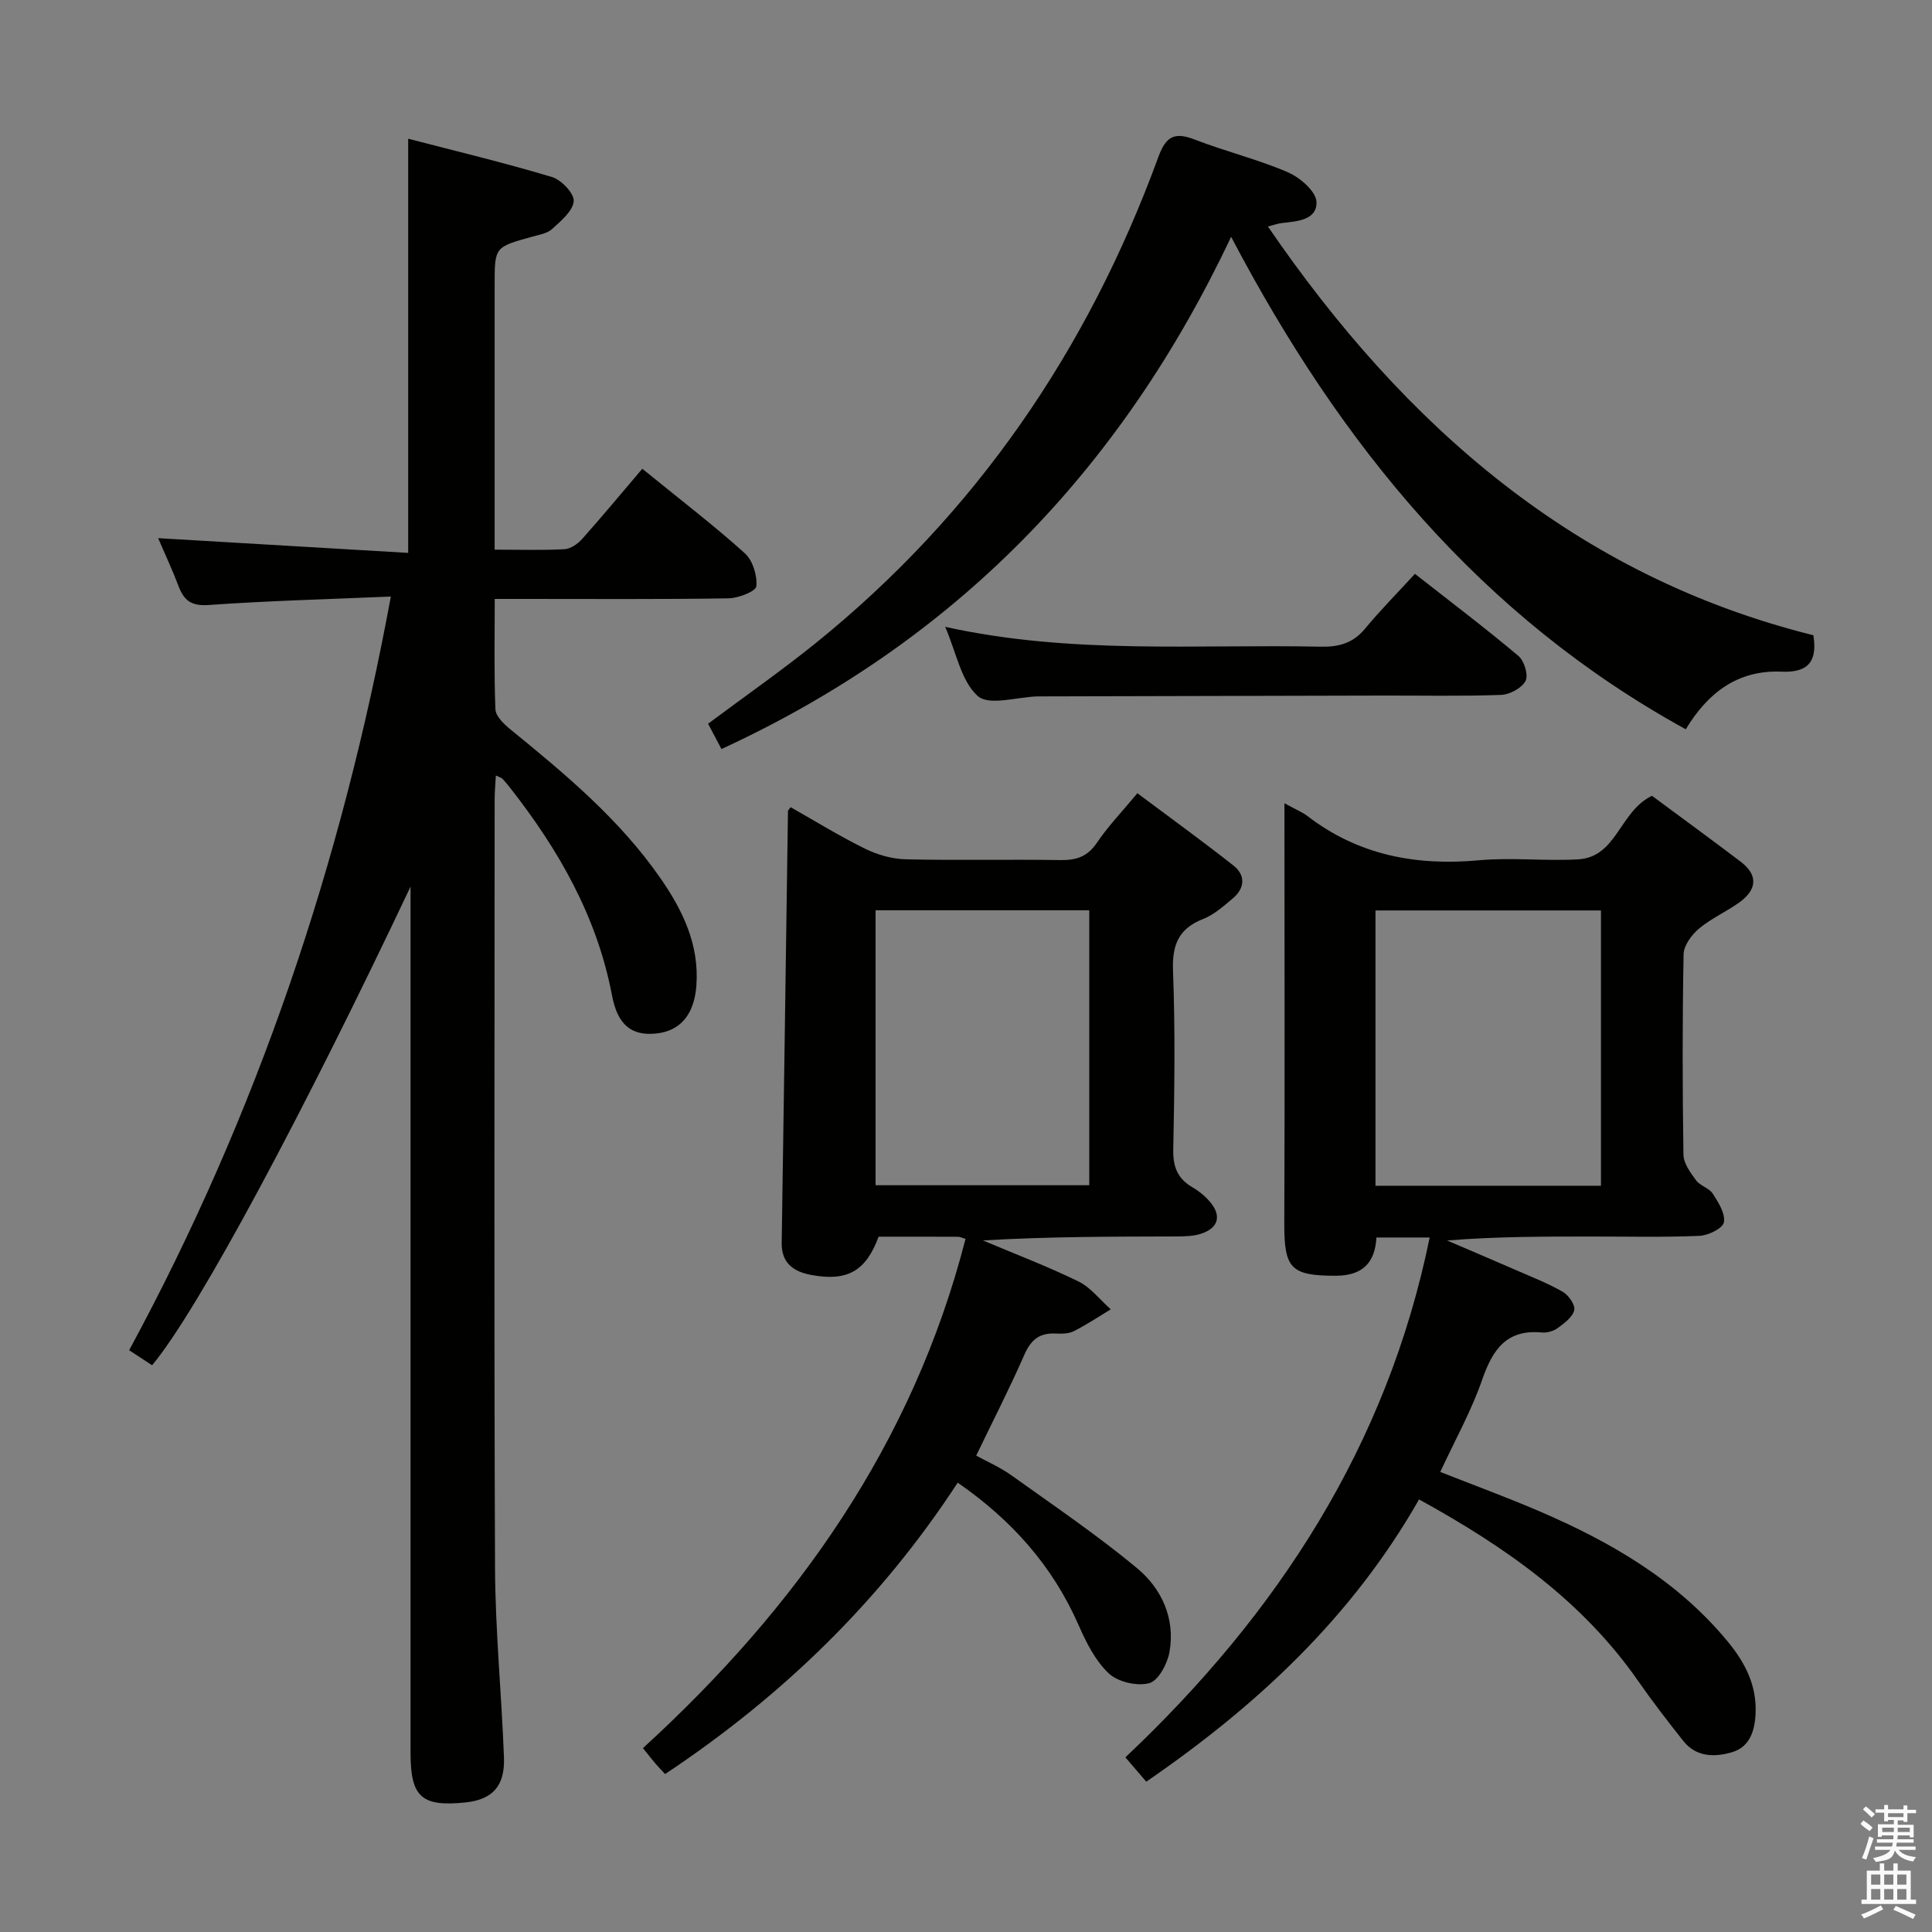 <svg enable-background="new 0 0 400 400" viewBox="0 0 400 400" xmlns="http://www.w3.org/2000/svg"><rect x="0" y="0" width="400" height="400" fill="#808080" stroke="none"/><path d="m385.2 377.6.6-.7c.6.4 1.3.9 1.9 1.5l-.6.7c-.8-.5-1.4-1-1.9-1.5zm.3 7.1c.6-1.4 1.1-2.9 1.5-4.5.3.1.6.3.9.4-.5 1.4-1 2.9-1.5 4.4zm.2-10.1.6-.6c.7.5 1.3 1.1 1.9 1.6l-.7.7c-.6-.6-1.2-1.2-1.8-1.7zm8.4-.8h.8v.9h1.8v.7h-1.8v1.8h-.8v-.3h-1.2v.9h3.3v2.6h-.8v-.4h-2.5c0 .3 0 .6-.1.8h3.4v.7h-3.5c0 .3-.1.6-.1.8h4v.7h-3.5c.7.9 1.9 1.3 3.6 1.5-.2.2-.4.5-.6.9-1.9-.3-3.2-1.1-3.8-2.3-.5 2.1-1.8 2-3.9 2.4-.2-.3-.4-.5-.6-.8 1.9-.4 3.1-.9 3.6-1.7h-3.2v-.7h3.5c.1-.2.1-.5.2-.8h-3.3v-.7h3.4c0-.2 0-.5 0-.8h-2.4v.3h-.8v-2.6h3.3v-.9h-1.2v.3h-.8v-1.8h-1.8v-.7h1.8v-.9h.8v.9h3.2zm-4.4 5.5h2.4c0-.3 0-.6 0-.9h-2.4zm1.2-3.1h3.2v-.8h-3.2zm4.4 2.2h-2.4v.9h2.5v-.9z" fill="#fafafb"/><path d="m389.2 385.8h.9v1.5h1.9v-1.5h.9v1.5h2.7v6h1.1v.9h-11.3v-.9h1.1v-6h2.7zm.2 8.7.5.8c-1.2.6-2.5 1.3-4 1.9-.2-.3-.3-.6-.6-.8 1.6-.6 3-1.3 4.1-1.9zm-2-4.3h1.9v-2.1h-1.9zm0 3.1h1.9v-2.2h-1.9zm2.7-3.1h1.9v-2.1h-1.9zm0 3.1h1.9v-2.2h-1.9zm2.4 1.3c1.4.6 2.7 1.2 4.1 1.8l-.5.9c-1.5-.7-2.8-1.4-4.1-1.9zm2.2-6.5h-1.9v2.1h1.9zm-1.9 5.2h1.9v-2.2h-1.9z" fill="#fafafb"/><g fill="#010100"><path d="m85 183.56c-21.64 45.76-43.84 87.54-53.51 99.1-1.44-.94-2.92-1.91-4.75-3.11 26.45-48.85 43.96-100.65 54.18-156.04-12.86.55-25.31.87-37.72 1.75-3.59.25-5.11-.93-6.24-3.92-1.22-3.24-2.7-6.38-4.22-9.92 17.41 1.03 34.47 2.03 51.77 3.05 0-28.96 0-56.85 0-85.75 9.89 2.57 19.91 4.97 29.77 7.93 1.94.58 4.63 3.41 4.5 5-.17 2.05-2.65 4.1-4.48 5.77-1.02.93-2.71 1.19-4.14 1.59-7.75 2.15-7.75 2.13-7.75 9.92v49 5.87c5.26 0 9.89.16 14.49-.1 1.28-.07 2.76-1.13 3.67-2.16 4.21-4.73 8.25-9.61 12.41-14.49 8.23 6.7 14.97 11.85 21.24 17.51 1.63 1.47 2.59 4.61 2.37 6.83-.11 1.05-3.72 2.46-5.76 2.49-14.16.22-28.33.12-42.49.12-1.79 0-3.58 0-5.91 0 0 7.93-.16 15.4.14 22.85.06 1.42 1.73 3.04 3.04 4.11 11.38 9.27 22.65 18.65 31.11 30.84 4.63 6.67 8.07 13.75 7.46 22.24-.43 5.95-3.29 9.47-8.45 9.95-4.85.45-7.83-1.63-9.01-7.86-3.1-16.32-11.02-30.15-21.08-42.99-.51-.65-1.04-1.3-1.61-1.9-.21-.22-.57-.29-1.37-.68-.09 1.81-.25 3.39-.25 4.97-.01 52.99-.14 105.99.08 158.98.05 13.12 1.36 26.23 1.85 39.36.22 5.96-2.41 8.72-7.98 9.31-9.07.93-11.36-1.11-11.36-10.23 0-57.99 0-115.99 0-173.98 0-1.81 0-3.61 0-5.41z"/><path d="m265.93 166.3c2.72 1.49 3.8 1.92 4.68 2.59 10.57 8.16 22.54 10.42 35.63 9.22 6.77-.62 13.67.2 20.48-.19 8.06-.46 8.56-9.92 15.3-13.16 5.87 4.35 12.15 8.93 18.35 13.63 3.77 2.86 3.32 5.87-.28 8.46-2.69 1.93-5.81 3.29-8.33 5.41-1.52 1.28-3.16 3.49-3.19 5.31-.26 13.83-.24 27.66-.03 41.49.03 1.8 1.45 3.74 2.62 5.32.85 1.15 2.71 1.59 3.46 2.77 1.16 1.8 2.63 4.13 2.29 5.92-.23 1.25-3.23 2.72-5.05 2.8-7.49.32-14.99.13-22.49.14-9.82 0-19.65 0-29.77.82 4.68 2.01 9.37 3.99 14.04 6.03 3.34 1.46 6.76 2.79 9.91 4.59 1.2.69 2.62 2.71 2.38 3.79-.31 1.42-2.02 2.69-3.37 3.68-.87.65-2.22 1.06-3.3.96-7.4-.72-10.25 3.59-12.42 9.85-2.22 6.4-5.58 12.4-8.65 19.02 6.77 2.67 13.72 5.22 20.5 8.13 14.81 6.36 28.57 14.32 39.02 26.99 3.57 4.33 6.06 9.07 5.76 14.98-.18 3.66-1.28 6.85-4.86 7.92-3.54 1.06-7.42 1.06-10.09-2.31-3.2-4.04-6.36-8.12-9.3-12.35-11.51-16.57-27.39-27.76-45.42-37.67-13.89 24.38-33.57 42.71-56.48 58.44-1.31-1.53-2.57-3-4.32-5.04 31.47-29.7 54.18-64.48 63-107.63-3.75 0-7.22 0-11.03 0-.27 5.17-2.83 7.91-8.4 7.92-9.37 0-10.72-1.5-10.67-11.01.12-28.47.03-56.94.03-86.82zm18.85 79.2h46.68c0-19.18 0-38.03 0-57-15.74 0-31.11 0-46.68 0z"/><path d="m198.28 306.97c-16 24.53-36.38 44.24-60.58 60.33-.85-.92-1.43-1.5-1.96-2.12-.74-.88-1.45-1.79-2.63-3.25 31.81-29.06 55.91-63.04 66.79-105.43-.66-.19-1.11-.44-1.56-.44-5.49-.03-10.98-.02-16.43-.02-2.64 7.14-6.48 9.34-14.03 7.91-3.57-.68-6.11-2.42-6.04-6.65.46-29.8.87-59.6 1.3-89.39 0-.12.16-.24.55-.79 5.09 2.88 10.14 6.01 15.44 8.61 2.56 1.26 5.58 2.11 8.42 2.18 10.66.25 21.33-.01 31.99.16 3.28.05 5.6-.69 7.54-3.56 2.31-3.42 5.22-6.44 8.4-10.28 6.75 5.05 13.43 9.87 19.89 14.97 2.56 2.02 2.38 4.7-.15 6.82-1.9 1.59-3.86 3.36-6.11 4.24-5.12 2.01-6.45 5.36-6.25 10.74.47 12.31.3 24.66.05 36.99-.07 3.58.88 6.01 3.93 7.8 1.41.83 2.77 1.92 3.8 3.19 2.31 2.83 1.56 5.31-2 6.46-1.53.5-3.26.54-4.9.55-13.32.04-26.65.02-40.23.83 6.6 2.79 13.32 5.34 19.75 8.48 2.57 1.25 4.49 3.82 6.71 5.78-2.55 1.54-5.02 3.21-7.68 4.54-1.11.56-2.61.52-3.92.47-3.29-.12-5 1.44-6.31 4.44-2.99 6.83-6.4 13.48-9.95 20.84 2.27 1.25 4.98 2.42 7.32 4.1 8.75 6.26 17.69 12.32 25.96 19.18 5.12 4.25 7.97 10.44 6.74 17.38-.43 2.43-2.3 5.94-4.18 6.45-2.52.68-6.49-.24-8.39-2.02-2.78-2.61-4.68-6.42-6.26-10.02-5.38-12.26-13.85-21.74-25.02-29.47zm-17-118.51v56.93h44.24c0-19.18 0-37.91 0-56.93-14.86 0-29.41 0-44.24 0z"/><path d="m254.89 49.03c-23.02 48.74-57.58 83.96-105.52 106.05-.99-1.88-1.9-3.59-2.77-5.24 7.67-5.72 15.17-10.95 22.27-16.68 33.19-26.79 56.36-60.75 70.95-100.64 1.61-4.41 3.41-5.22 7.58-3.61 6.33 2.45 13 4.07 19.23 6.75 2.51 1.08 5.86 3.97 5.93 6.14.14 3.8-4.05 4.02-7.23 4.39-.78.09-1.54.38-2.82.71 28.35 41.41 63.88 72.41 112.93 84.62 1 6.14-1.83 7.74-6.62 7.54-9.17-.38-15.31 4.49-19.8 11.93-42.43-23.33-71.41-58.71-94.13-101.96z"/><path d="m195.69 129.78c26.21 5.79 52.05 3.56 77.76 4.11 3.77.08 6.68-.73 9.16-3.72 3.18-3.84 6.7-7.4 10.34-11.36 7.74 6.07 14.74 11.36 21.44 17.01 1.2 1.01 2.08 3.98 1.46 5.16-.79 1.48-3.26 2.82-5.05 2.89-8.15.3-16.32.12-24.49.14-23.66.05-47.32.11-70.98.17-.17 0-.33 0-.5 0-4.25.12-10.08 2-12.39-.07-3.45-3.08-4.42-8.94-6.75-14.33z"/></g></svg>